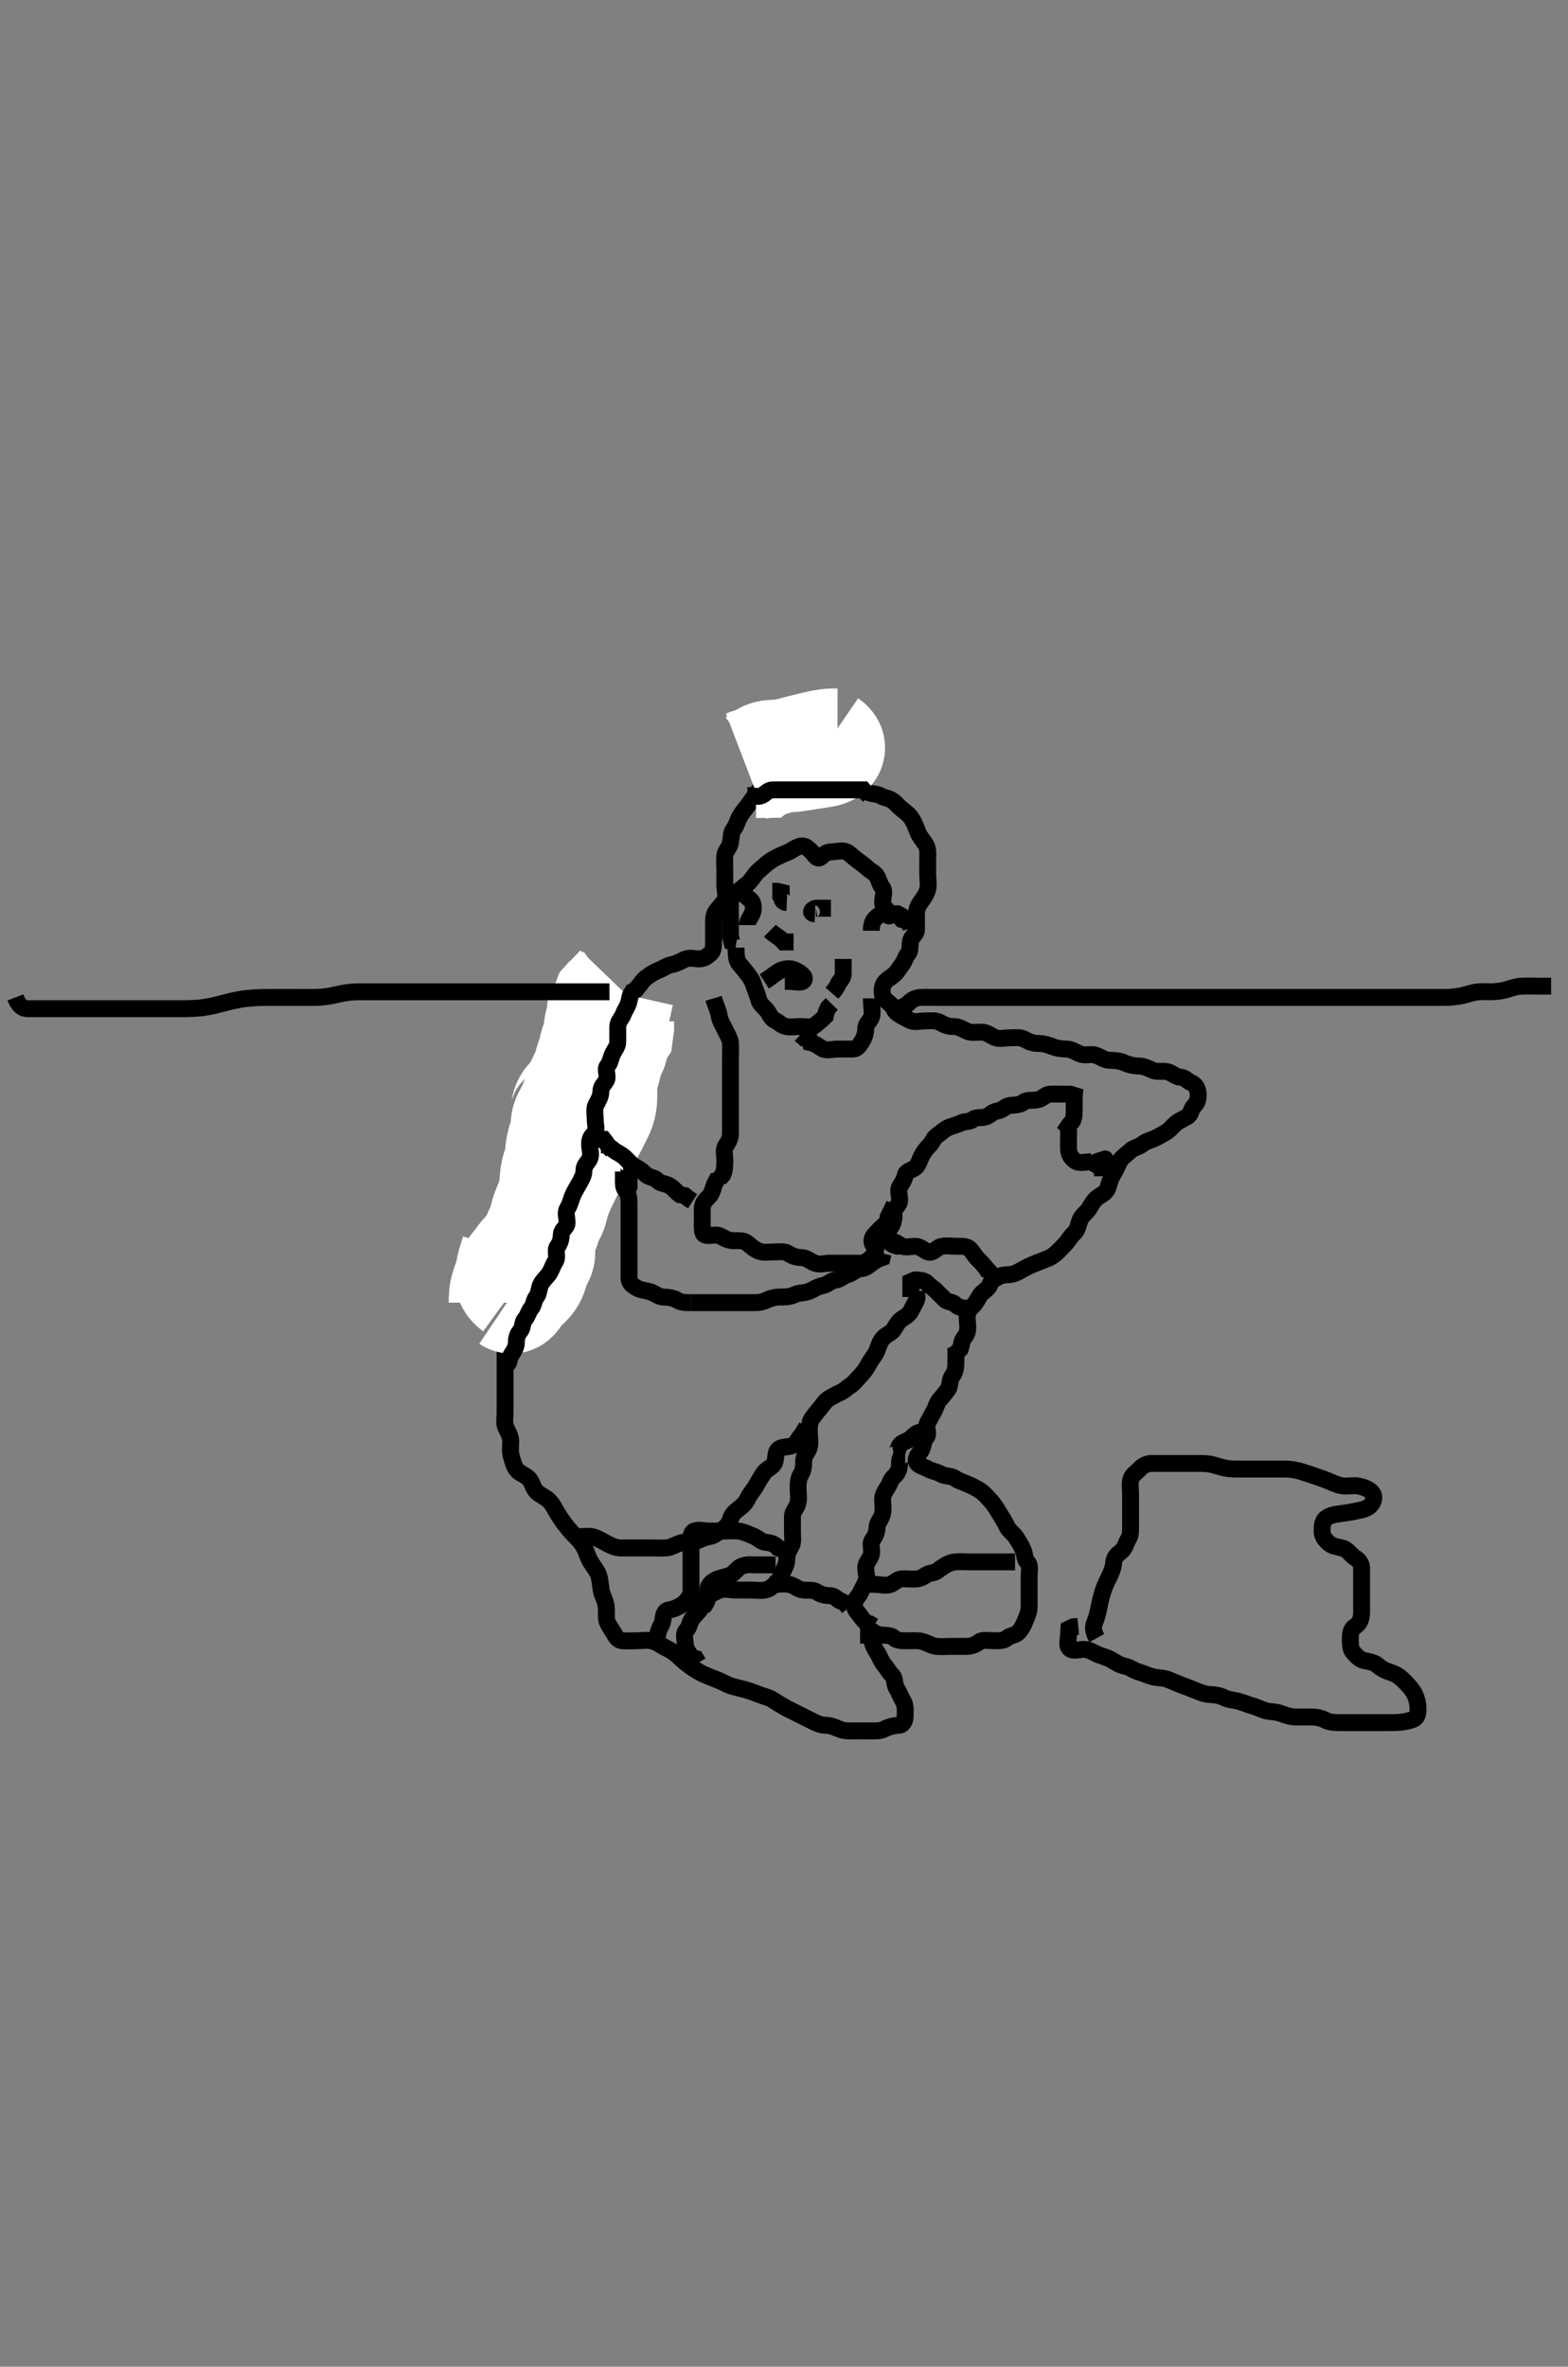 <svg width="278.25" height="420" xmlns="http://www.w3.org/2000/svg" xmlns:svg="http://www.w3.org/2000/svg" xmlns:xlink="http://www.w3.org/1999/xlink">
 <rect width="100%" height="100%" fill="#808080" stroke="none"/>
 <!-- Created with SVG-edit - http://svg-edit.googlecode.com/ -->
 <g display="inline" class="layer">
  <title>Layer 1</title>
  <path t="0,194,256,298,354,372,408,455,506,539,557,588,618,624,682,713,734,805,842,866,922,964,1025,1075,1190,1219,1235,1352,1352,1386,1422,1441,1505,1535,1577,1625,1671,1705,1769,1804,1872,1898,1979,2005,2072,2122,2178,2250,2353,2394,2457,2489,2538,2622,2666,2689,2722,2806,2823,2899,2973,3051,3123,3178,3243,3411,3491,3606,3683,3773,3823,3939,3939,4002,4056,4073,4106,4123,4139,4170,4206,4223,4239,4256,4279,4307,4339,4356,4373,4406,4439,4456,4475,4489,4515,4535,4550,4574,4606,4623,4640,4657,4676,4706,4724,4724,4740,4741,4757,4773,4798,4856,4874,4906,4906,4924,4941,4958,4981,5006,5032,5033,5052,5083,5173,5190,5191,5207,5346,5372,5390,5409,5506,5556,5602,5642,5666,5806,5875,5939,6018,6090,6122,6206,6239,6306,6389,6422,6448,6523,6562,6598,6658,6674,6839,6862,6906,7027,7123,7156,7156,7247,7359,7415,7448,7551,7552,7585,7617,7642,7810,7872,7894,7969,8000,8056,8090,8152,8209,8209,8247,8295,8351,8385,8446,8447,8519,8622,8622,8623,8725,8726,8727,8767,8768,8792,8881,8932,8964,8994,9008,9406,9439,9475,9475,9522,9606,9625,9770,9806,9942,10026,10072,10139,10172,10193,10250,10339,10359,10602" d="M144.625,139.167C145.272,138.167 146.207,138.052 147.05,138.167C147.869,138.278 148.496,139.106 149.272,139.167C150.197,139.239 151.159,139.129 151.636,139.592C152.166,140.107 153.135,140.03 153.921,140.519C154.667,140.984 155.567,140.813 156.272,141.224C156.955,141.622 157.781,141.624 158.503,142.167C159.099,142.615 159.529,143.214 160.125,143.667C160.866,144.23 161.41,144.674 161.846,145.388C162.331,146.181 162.55,146.84 162.909,147.735C163.211,148.489 163.828,149.159 164.272,149.871C164.762,150.656 164.625,151.603 164.625,152.462C164.625,153.388 164.625,154.333 164.625,155.192C164.625,156.081 164.827,157.025 164.625,157.814C164.405,158.673 163.891,159.379 163.404,160.045C162.894,160.742 162.625,161.388 162.625,162.333C162.625,163.192 162.625,164.081 162.625,165C162.625,165.814 161.852,166.106 161.63,166.814C161.352,167.699 161.648,168.687 161.2,169.177C160.662,169.766 160.55,170.538 160.05,171.192C159.558,171.836 159.278,172.452 158.625,173C158.113,173.43 157.585,173.7 157.125,174.188C156.577,174.769 156.415,175.691 156.625,176.592C156.771,177.217 157.445,177.722 157.978,178.167C158.521,178.619 158.685,179.466 159.341,179.883C160.045,180.33 160.72,180.726 161.572,181.109C162.382,181.474 163.236,181.167 164.125,181.167C165.104,181.167 166.054,181.01 166.824,181.451C167.608,181.899 168.236,182.167 169.189,182.167C170.125,182.167 170.804,182.627 171.625,183C172.399,183.351 173.272,183.155 174.236,183.167C175.125,183.177 175.754,183.785 176.6,184.131C177.366,184.444 178.325,184.167 179.189,184.167C180.125,184.167 181.054,184.01 181.824,184.451C182.608,184.899 183.33,185.161 184.189,185.167C185.072,185.172 185.941,185.401 186.8,185.741C187.599,186.058 188.424,186.148 189.325,186.167C190.226,186.185 190.935,186.784 191.824,187.081C192.667,187.364 193.663,186.993 194.425,187.252C195.313,187.554 196.024,188.149 196.925,188.167C197.823,188.185 198.679,188.217 199.486,188.592C200.137,188.894 201.104,189.156 202.014,189.167C202.91,189.178 203.763,189.553 204.425,189.883C205.282,190.309 206.221,189.987 207.146,190.188C207.969,190.366 208.601,191.103 209.504,191.167C210.343,191.226 210.679,191.862 211.458,192.167C212.234,192.47 212.625,193.388 212.625,194.252C212.625,195.156 212.449,195.738 211.909,196.252C211.274,196.857 211.462,197.711 210.682,198.167C209.945,198.598 209.194,198.901 208.625,199.388C208.015,199.91 207.55,200.583 206.792,201C206.126,201.366 205.458,201.808 204.6,202.156C203.774,202.49 203.339,202.556 202.625,203.109C201.965,203.621 201.125,203.667 200.458,204.333C199.909,204.883 199.031,205.354 198.636,206.192C198.302,206.899 197.974,207.677 197.458,208.5C197.063,209.132 196.811,210.139 196.568,210.871C196.287,211.718 195.28,212.082 194.65,212.592C194.057,213.073 193.763,213.678 193.272,214.462C192.804,215.21 192.016,215.635 191.678,216.471C191.344,217.296 191.254,218.284 190.525,218.924C189.894,219.478 189.592,220.195 189.014,220.777C188.328,221.47 187.889,222.041 187.083,222.667C186.344,223.241 185.616,223.468 184.84,223.767C183.793,224.169 183.078,224.459 182.436,224.767C181.419,225.254 180.73,225.806 179.794,226.081C179.042,226.303 178.09,226.114 177.325,226.519C176.479,226.968 175.922,227.218 175.625,228.045C175.355,228.796 174.317,229.221 173.909,229.883C173.434,230.653 173.16,231.22 172.636,231.741C172.155,232.22 171.627,232.814 171.625,233.741C171.623,234.667 171.877,235.555 171.624,236.451C171.403,237.23 170.646,237.667 170.625,238.592L170.404,239.388L169.747,240.045L169.625,240.814" id="svg_1" stroke-width="3" stroke="#000" fill="none"/>
  <path t="12765,12906,12948,12973,12996,13028,13052,13114,13154,13189,13222,13256,13289,13309,13339,13370,13406,13426,13466,13491,13512,13562,13690,13722,13755,13874,13908,14177,14199,14199,14224,14252,14252,14292,14315,14389,14422,14446,14479,14514,14514,14548,14589,14613,14672,14836,14836,14869,14869,14896,14896,14967,15044,15074,15075,15126,15155,15186,15216,15272,15307,15331,15375,15419,15511,15611,15674,15674,15725,15753,15803,15841,15841,15860,15888,15905,15945,15972,15989,16025,16042,16089,16138,16161,16171,16190,16250,16314,16340,16372,16405,16455,16472,16505,16539,16539,16555,16555,16575,16612,16626,16643,16662,16711,16739,16755,16805,16822,16922,17314" d="M169.625,239.167C169.625,240.188 169.625,240.968 169.625,241.867C169.625,242.767 169.458,243.601 168.978,244.219C168.452,244.896 168.686,245.923 168.2,246.592C167.686,247.299 167.325,247.733 166.747,248.388C166.19,249.018 166.117,249.774 165.682,250.519C165.244,251.271 165.003,251.825 164.625,252.452C164.154,253.234 164.962,254.438 164.404,255.045C163.841,255.656 163.933,256.247 163.624,257.083C163.357,257.803 162.383,258.485 162.625,259.333C162.855,260.139 163.787,260.169 164.625,260.667C165.347,261.095 166.198,261.138 166.978,261.592C167.781,262.059 168.763,261.845 169.458,262.333C170.174,262.836 170.873,263.013 171.625,263.333C172.406,263.666 173.193,264.042 173.921,264.519C174.721,265.044 175.255,265.759 175.825,266.368C176.447,267.032 176.906,267.83 177.325,268.514C177.803,269.294 178.264,269.997 178.678,270.867C179.076,271.704 179.867,272.151 180.34,272.881C180.808,273.605 181.307,274.399 181.614,275.192C181.895,275.916 181.794,276.725 182.341,277.252C182.895,277.786 182.625,278.881 182.625,279.814C182.625,280.688 182.625,281.577 182.625,282.488C182.625,283.341 182.625,284.281 182.625,285.167C182.625,286.046 182.235,286.861 181.978,287.518C181.594,288.5 181.177,289.216 180.636,289.741C180.147,290.215 179.258,290.202 178.636,290.741C178.122,291.187 177.236,291.167 176.341,291.167C175.404,291.167 174.399,290.909 173.746,291.388C173.05,291.899 172.404,292.167 171.458,292.167C170.6,292.167 169.71,292.167 168.909,292.167C168.014,292.167 167.057,292.245 166.2,292.167C165.28,292.083 164.641,291.554 163.647,291.288C162.846,291.074 161.982,291.167 161.104,291.167C160.125,291.167 159.197,291.199 158.646,290.667C158.164,290.201 157.267,290.195 156.426,290.167C155.566,290.138 154.978,289.519 154.2,289.167L153.625,288.814" id="svg_2" stroke-width="3" stroke="#000" fill="none"/>
  <path t="19178,19346,19394,19421,19454,19471,19512,19540,19540,19609,19634,19721,19754,19779,19808,19906,19954,19982,20012,20054,20138,20193,20275,20300,20338,20368,20404,20404,20458,20492,20518,20562,20578,20616,20634,20645,20683,20684,20717,20762,20790,20807,20807,20887,20887,20887,20922,20922,20922,20922,20955,20955,21008,21066,21066,21066,21109,21110,21110,21144,21144,21239,21239,21334,21334,21334,21497,21497,21497,21497,21549,21549,21549,21590,21633,21634,21762,21763,21791,21848,21886,21972,22024,22066,22179,22216,22272,22272,22333,22419,22419,22461,22462,22541,22542,22590,22590,22590,22650,22650,22650,22769,22770,22815,22815,22815,22943,22943,23008,23008,23009,23075,23075,23075,23127,23127,23127,23158,23159,23193,23193,23218,23252,23252,23283,23311,23341,23372,23372,23396,23454,23490,23538,23554,23577,23608,23640,23668,23696,23738,23754,23772,23788,23804,23837,23854,23879,23899,23922,23938,23954,23988,24004,24038,24071,24105,24122,24138,24138,24171,24204,24221,24238,24272,24288,24322,24338,24338,24371,24388,24422,24438,24455,24472,24488,24522,24538,24538,24555,24555,24572,24604,24621,24638,24656,24687,24704,24738,24755,24788,24811,24855,24905,24922,24939,24955,25004,25022,25038,25056,25087,25105,25138,25155,25173,25204,25238,25266,25287,25338,25338,25355,25387,25405,25450,25471,25488,25522,25539,25557,25587,25642,25659,25690,25714,25754,25772,25821,25855,25874,25905,25925,25946,25994,26021,26055,26087,26105,26138,26162,26258,26291,26291,26319,26410,26443,26470,26594,26634,26634,26722,26747,26794,27011,27105,27172,27210,27250,27322,27388,27434,27475,27507,27674,27701,27788,27826,27863,27917,27967,28002,28037,28065,28122,28194,28194,28218,28254,28298,28357,28388,28528,28528,28637,28638,28701,28702,28702,28702,28730,28731,28731,28759,28795,28829,28869,28918,28949,29041,29081,29121,29221,29339,29426,29541" d="M152.625,290.167C153.503,290.167 154.472,290.124 154.625,290.814C154.815,291.667 155.074,292.386 155.625,293.188C156.061,293.822 156.26,294.659 156.909,295.451C157.519,296.194 157.763,296.766 158.272,297.224C158.885,297.773 158.653,298.884 159.125,299.646C159.596,300.406 159.798,301.131 160.272,301.871C160.727,302.581 160.625,303.592 160.625,304.451C160.625,305.388 160.273,306.128 159.456,306.167C158.605,306.207 157.683,306.451 156.987,306.814C156.161,307.245 155.268,307.167 154.329,307.167C153.458,307.167 152.572,307.167 151.678,307.167C150.824,307.167 149.955,307.242 149.057,306.883C148.303,306.581 147.458,306.169 146.568,306.167C145.673,306.164 144.911,305.81 144.216,305.462C143.222,304.965 142.583,304.646 141.854,304.281C140.982,303.845 140.321,303.52 139.646,303.167C138.674,302.659 137.921,302.14 137.057,301.613C136.344,301.178 135.457,301.003 134.768,300.731C133.852,300.369 132.985,300.059 132.329,299.871C131.351,299.591 130.27,299.399 129.529,299.114C128.712,298.8 128.164,298.449 127.204,298.067C126.394,297.744 125.508,297.436 124.625,297C124.017,296.7 123.135,296.162 122.582,295.762C121.524,294.997 121.082,294.585 120.344,293.881C119.668,293.236 118.911,292.81 118.216,292.462C117.228,291.968 116.746,291.473 115.686,291.203C114.819,290.981 114.014,291.167 113.061,291.167C112.189,291.167 111.323,291.226 110.426,291.167C109.567,291.109 109.221,290.286 108.824,289.649C108.278,288.775 107.67,287.967 107.626,287.196C107.582,286.4 107.697,285.395 107.458,284.5C107.227,283.633 106.769,282.837 106.678,282.157C106.538,281.119 106.45,280.072 106.189,279.413C105.878,278.63 105.272,277.949 104.825,277.197C104.368,276.43 104.16,275.651 103.825,274.935C103.367,273.953 102.735,273.288 102.14,272.68C101.6,272.129 100.999,271.499 100.226,270.483C99.822,269.951 99.444,269.403 98.792,268.333C98.366,267.635 98.091,266.926 97.304,266.188C96.688,265.612 95.696,265.267 95.167,264.667C94.547,263.963 94.436,263.039 93.921,262.467C93.265,261.739 92.205,261.499 91.678,260.805C91.173,260.141 90.971,259.247 90.71,258.337C90.484,257.547 90.627,256.667 90.625,255.731C90.623,254.867 90.132,254.105 89.746,253.288C89.429,252.617 89.625,251.667 89.625,250.688C89.625,249.809 89.625,248.967 89.625,248.067C89.625,247.141 89.625,246.365 89.625,245.333C89.625,244.556 89.625,243.667 89.625,242.688C89.625,241.809 89.615,240.967 89.625,240.067C89.635,239.146 90.406,238.673 90.625,237.814C90.856,236.912 90.545,235.941 90.625,235.067C90.709,234.155 91.445,233.58 91.625,232.741C91.806,231.901 91.505,230.96 91.625,230.083C91.737,229.265 92.49,228.805 92.625,227.945C92.766,227.05 93.481,226.488 93.625,225.646C93.787,224.701 93.585,223.809 93.625,222.968C93.668,222.08 94.429,221.509 94.614,220.603C94.791,219.738 94.853,218.848 95.125,218.167C95.514,217.192 95.383,216.336 95.625,215.452C95.846,214.644 96.582,213.97 96.625,213.067C96.668,212.168 96.668,211.284 97.125,210.667C97.679,209.918 97.324,208.898 97.661,208.131C98.009,207.339 98.624,206.741 98.625,205.881C98.626,204.968 99.249,204.423 99.604,203.667C99.968,202.89 100.126,202.109 100.504,201.288C100.857,200.519 101.317,199.9 101.624,199.083C101.945,198.225 101.668,197.284 102.125,196.667C102.678,195.919 102.427,194.891 102.909,194.251C103.42,193.572 103.973,193.033 104.341,192.365C104.802,191.528 105.247,190.826 105.54,189.968C105.854,189.048 105.726,188.234 106.2,187.592C106.728,186.877 107.357,186.291 107.621,185.519C107.896,184.712 108.184,184.072 108.568,183.219C108.932,182.41 108.195,181.395 108.661,180.592C109.063,179.899 109.482,179.51 109.978,178.814C110.515,178.06 111.277,177.862 111.682,177.114C112.081,176.377 112.655,175.76 113.2,175.177C113.663,174.682 114.017,173.958 114.709,173.451C115.418,172.93 116.136,172.461 116.909,172.167C117.749,171.847 118.283,171.357 119.225,171.177C120.089,171.013 120.72,170.608 121.572,170.224C122.382,169.859 123.33,170.171 124.057,170.167C125.05,170.161 125.617,169.595 126.125,169.167C126.627,168.744 126.625,167.814 126.625,166.945C126.625,166 126.625,165.131 126.625,164.252C126.625,163.462 126.534,162.467 127.05,161.741C127.545,161.045 128.133,160.56 128.568,159.814C129.006,159.062 128.625,158 128.625,157.167C128.625,156.365 128.625,155.467 128.625,154.567C128.625,153.667 128.528,152.772 128.625,151.814C128.709,150.987 129.471,150.399 129.614,149.567C129.778,148.617 129.7,147.796 130.2,147.141C130.692,146.497 130.886,145.584 131.236,144.981C131.789,144.027 132.278,143.518 132.946,142.624C133.291,142.163 133.825,141.373 134.226,140.849C135.003,139.837 135.599,139.204 136.14,138.653C136.857,137.922 137.143,137.1 137.71,136.451C138.217,135.871 139.325,136.167 140.268,136.167C141.125,136.167 142.05,136.167 142.978,136.167C143.846,136.167 144.792,136.167 145.646,136.167L146.54,136.167" id="svg_3" stroke-width="3" stroke="#000" fill="none"/>
  <path t="40859,40988,41071,41105,41105,41105,41105,41105,41128,41128,41128,41143,41166,41188,41238,41255,41276,41747" d="M146.625,132.167C147.568,132.814 146.833,133.185 145.792,133.333C145.004,133.445 144.562,133.519 143.625,133.667C142.688,133.814 141.461,134.024 140.611,134.109C139.834,134.188 138.925,134.167 137.982,134.167C137.125,134.167 136.2,134.177 135.625,134.667L135.014,135.156L134.061,135.167" id="svg_4" stroke-width="20" stroke="#fff" fill="none"/>
  <path t="42330,42387,42481,42482,42503,42503,42503,42504,42504,42504,42504,42538,42538,42538,42538,42571,42605,42640,42640,42641" d="M148.625,132.167C147.625,132.167 146.956,132.194 146.226,132.337C144.97,132.585 144.433,132.732 143.226,133.028C142.583,133.186 141.93,133.351 141.279,133.518C140.642,133.683 138.931,134.139 138.024,134.405C137.29,134.62 136.513,134.982 135.581,135.162C134.818,135.309 133.857,135.452 133.125,135.688L132.393,135.968" id="svg_5" stroke-width="20" stroke="#fff" fill="none"/>
  <path t="51858,52070,52153,52337,52377,52386,52469,52545,52625,52685,52737,52769,52809,52885,52905,52985,53002,53085,53121,53217,53241,53285,53385,53419,53714,53821,53874" d="M132.625,141.167C133.503,141.167 134.425,141.538 135.2,141.167C135.864,140.848 136.272,140.169 137.146,140.167C138.104,140.164 138.978,140.167 139.909,140.167C140.792,140.167 141.682,140.167 142.568,140.167C143.458,140.167 144.272,140.167 145.146,140.167C146.104,140.167 146.978,140.167 147.909,140.167C148.792,140.167 149.682,140.167 150.572,140.167C151.458,140.167 152.272,140.167 153.2,140.167L153.646,140.667L154.2,141.156" id="svg_6" stroke-width="3" stroke="#000" fill="none"/>
  <path t="56315,56520,56595,56686,56706,56770,56803,56812,56931,56954,57050,57122,57138,57222,57306,57396,57506,57578,57778,57882,57938,58099,58306,58546,58602,58669,58706,58737,58907,58987,59054,59120,59162,59237,59287,59339,59378,59466,59523,59587,59654,59731,59745,59850,59931,59979,60004,60070,60122,60245,60707,60835,60937,61058,61155" d="M130.625,158.167C131.458,158 131.797,157.479 132.504,156.945C133.144,156.461 133.489,155.862 133.978,155.219C134.483,154.554 135.023,154.214 135.604,153.667C136.092,153.207 136.696,152.743 137.458,152.333C138.19,151.94 138.882,151.631 139.725,151.288C140.569,150.945 141.119,150.386 141.978,150.167C142.88,149.936 143.396,150.556 143.978,151.109C144.488,151.596 144.976,152.654 145.625,152.131C146.303,151.584 146.682,151.167 147.589,151.167C148.458,151.167 149.416,150.816 150.2,151.167C150.811,151.441 151.328,152.075 152.05,152.592C152.74,153.085 153.338,153.529 153.978,154.109C154.52,154.602 155.3,154.907 155.625,155.519C156.032,156.287 156.056,156.813 156.54,157.451C157.109,158.2 156.625,159.252 156.625,160.141C156.625,161.045 157.481,161.217 157.625,162.081C157.757,162.872 157.682,162.519 158.458,162.167L159.272,162.167L160.05,162.592L160.625,163.224" id="svg_7" stroke-width="3" stroke="#000" fill="none"/>
  <path t="62284,62470,62555,62586,62603,62719,62803,62889,62905,62987,63050,63187,63299" d="M154.625,165.167C154.625,163.519 155.158,163.126 155.646,162.667C156.227,162.119 157.2,162.165 158.05,162.167C158.978,162.169 159.604,162.667 160.05,163.167L160.846,163.388L161.458,164L161.625,164.814" id="svg_8" stroke-width="3" stroke="#000" fill="none"/>
  <path t="64670,64788,64837,64856,65037,65197,65219,65286,65457,65470,65503,65577,65637,65706,65761,65825,65922,66074,66219,66274,66554,66978" d="M132.625,164.167C132.625,163.288 133.312,162.726 133.568,161.871C133.834,160.982 133.666,159.998 132.978,159.519C132.276,159.032 131.565,158.097 130.747,158.288C130.206,158.414 129.686,159.16 129.625,160C129.566,160.812 129.625,161.741 129.625,162.592C129.625,163.519 129.625,164.451 129.625,165.333L129.625,166.203L129.846,167.045L130.682,167.167" id="svg_9" stroke-width="3" stroke="#000" fill="none"/>
  <path t="68179,68370,68452,68569,68777,68819" d="M139.625,160.167C138.636,160.131 138.625,159.224 138.625,158.333L137.909,158.167L137.05,158.167" id="svg_10" stroke-width="3" stroke="#000" fill="none"/>
  <path t="71410,71519,71586,71586,71642,71746,71852" d="M144.625,162.167C143.636,162.131 143.958,161.333 144.774,161.177L145.673,161.167L146.589,161.167L147.458,161.167" id="svg_12" stroke-width="3" stroke="#000" fill="none"/>
  <path t="73453,73626,73720,73740,73778,74052,74074" d="M136.625,165.167C137.2,165.741 137.978,166.171 138.604,166.667L139.05,167.167L139.91,167.167L140.824,167.167" id="svg_13" stroke-width="3" stroke="#000" fill="none"/>
  <path t="75523,75594,75652,75686,75738,75786,75835,75866,75906,76130,76266,76319,76386,76586" d="M135.625,174.167C137.2,173.167 137.78,172.517 138.626,172.167C139.437,171.831 140.439,171.802 141.2,172.203C141.951,172.599 143.114,173.323 142.625,174C142.234,174.542 141.05,174.167 140.2,174.167L139.272,174.167" id="svg_14" stroke-width="3" stroke="#000" fill="none"/>
  <path t="77483,77803,77850,77875,77930,77953,77986,78151,78213,78213,78229,78286,78323,78354,78374,78403,78420,78467,78489,78536,78585,78620,78658,78672,78738,78821,78874,78954,78971,79098,79153,79523,79620,79962" d="M130.625,168.167C130.625,169.814 130.751,170.634 131.272,171.162C131.763,171.658 132.183,172.261 132.625,172.814C133.071,173.373 133.521,174.046 133.709,174.684C134.005,175.689 134.43,176.487 134.626,177.365C134.795,178.118 135.504,178.659 135.978,179.171C136.52,179.758 136.721,180.721 137.568,181.109C138.273,181.432 138.628,181.987 139.504,182.167C140.313,182.333 141.189,182.167 142.125,182.167C143.05,182.167 144.056,182.433 144.625,181.945C145.235,181.423 145.792,181 146.458,180.333L146.625,179.592L146.978,178.814L147.604,178.167" id="svg_15" stroke-width="3" stroke="#000" fill="none"/>
  <path t="83492,83603,83658,83793,83814,83890,83986,84042,84169,84169,84220,84402,84453,84503,84570,84658,84746,84792,84858,84994,85068,85104,85145,85220,85530" d="M154.625,177.167C154.625,178.814 154.945,179.808 154.614,180.592C154.304,181.327 153.625,181.667 153.625,182.592C153.625,183.451 153.326,184.227 152.909,184.883C152.462,185.586 152.125,186.167 151.272,186.167C150.341,186.167 149.458,186.167 148.589,186.167C147.682,186.167 146.684,186.519 145.978,186.109C145.17,185.641 144.62,185.167 143.792,185L143.568,184.171L142.678,184.162L142.05,183.592" id="svg_16" stroke-width="3" stroke="#000" fill="none"/>
  <path t="87506,87618,87639,87652,87718,87752,87770,87835,87979" d="M149.625,170.167C149.625,171.188 149.653,171.968 149.625,172.881C149.596,173.815 148.792,174.167 148.625,174.883L148.2,175.592L147.625,176.252" id="svg_17" stroke-width="3" stroke="#000" fill="none"/>
  <path t="90215,90269,90289,90302,90328,90328,90352,90372,90397,90407,90407,90419,90440,90474,90502,90536,90569,90586,90619,90635,90651,90686,90719,90752,90786,90802,90818,90852,90868,90885,90919,90936,90970,90986,91019,91052,91068,91085" d="M126.625,177.167C127.05,178.603 127.5,179.371 127.625,180.267C127.752,181.173 128.272,181.867 128.625,182.667C128.978,183.467 129.564,184.261 129.625,185.167C129.679,185.965 129.625,186.867 129.625,187.731C129.625,188.667 129.625,189.519 129.625,190.451C129.625,191.333 129.625,192.219 129.625,193.114C129.625,193.968 129.625,194.881 129.625,195.741C129.625,196.667 129.625,197.519 129.625,198.452C129.625,199.365 129.625,200.219 129.625,201.167C129.625,202 129.311,202.557 128.792,203.333C128.319,204.04 128.625,205.083 128.625,205.883C128.625,206.814 128.604,207.688 128.272,208.462L127.636,209.192" id="svg_18" stroke-width="3" stroke="#000" fill="none"/>
  <path t="345820,346009,346048,346066,346146,346208,346226,346291,346466,346529,346591,346801,346897,347042,347586,347777,347825,347825,347930,347930,347959,347992,348025,348154,348175,348192,348209,348226,348354,348375,348392,348409,348425,348546,348572,348585,348609,348636,348692,348793,348825,348842,348992,349026,349042,349101,349260,349284,349595,349616,349771,349991,350162,350475,350541,350586,350709,350725,350762,350826,350842,350879,351125,351508,351548,351581,351595" d="M127.625,208.167C127.625,209.045 126.938,209.607 126.682,210.462C126.416,211.351 126.269,211.878 125.71,212.451C125.18,212.994 124.654,213.518 124.625,214.388C124.597,215.252 124.625,216.171 124.625,217.045C124.625,217.883 124.542,218.982 125.125,219.167C126.024,219.452 127.007,218.918 127.792,219.333C128.478,219.697 129.2,220.167 130.125,220.167C130.978,220.167 131.97,220.082 132.6,220.592C133.216,221.091 133.828,221.71 134.725,222.045C135.576,222.363 136.458,222.167 137.329,222.167C138.225,222.167 139.187,221.996 139.909,222.451C140.665,222.926 141.33,223.156 142.225,223.167C143.125,223.177 143.736,223.82 144.636,224.167C145.48,224.492 146.341,224.167 147.272,224.167C148.146,224.167 149.025,224.167 149.921,224.167C150.846,224.167 151.709,224.167 152.625,224.167C153.541,224.166 154.125,223.667 154.846,222.945C155.458,222.333 155.607,221.612 155.125,221.167C154.605,220.687 154.577,219.769 155.125,219.188C155.585,218.7 156.023,218.214 156.604,217.667C157.092,217.207 157.625,216.883 157.625,215.945L157.978,215.228L158.589,215.603L158.625,216.567" id="svg_19" stroke-width="3" stroke="#000" fill="none"/>
  <path t="352218,352427,352507,352525,352619,352692,352724,352858,352958,353026,353060,353075,353155,353235,353291,353359,353375,353409,353523,353592,353609,353666,353690,353808,353858,353874,353947,353962,354010,354058,354090,354114,354170,354202,354258,354291,354308,354358,354409,354442,354474,354506,354562,354588,354610,354682,354709,354810,354842,354874,354938,354991,355010,355042,355122,355234,355245,355346,355442,355541,355642,355922,355958,356242" d="M159.625,221.167C158.625,221.146 158.153,220.79 157.63,220.109C157.067,219.379 157.647,218.306 158.125,217.667C158.65,216.964 158.625,216.081 158.625,215.167C158.625,214.288 159.481,214.114 159.625,213.192C159.757,212.344 159.228,211.335 159.661,210.592C160.064,209.9 160.429,209.498 160.625,208.592C160.805,207.757 161.788,207.722 162.458,207.167C163.024,206.698 163.166,205.818 163.625,205C164.016,204.302 164.396,203.778 164.978,203.224C165.488,202.738 165.611,201.962 166.272,201.519C167.039,201.006 167.41,200.544 168.125,200.188C168.954,199.775 169.675,199.71 170.504,199.288C171.197,198.935 172.158,199.126 172.646,198.667C173.227,198.119 174.197,198.515 175.05,198.156C175.785,197.847 176.132,197.273 176.978,197.167C177.867,197.055 178.446,196.25 179.272,196.167C180.121,196.081 181.007,196.106 181.65,195.592C182.237,195.123 183.214,195.327 184.125,195.167C184.946,195.022 185.536,194.209 186.341,194.167C187.198,194.121 188.125,194.167 189.05,194.167L189.909,194.167L190.625,194.388L190.54,195.167" id="svg_20" stroke-width="3" stroke="#000" fill="none"/>
  <path t="357078,357157,357292,357314,357434,357505,357679,357778,357809,357938,358201" d="M188.625,201.167C189.2,200.592 189.552,199.744 190.125,199.188C190.572,198.752 190.625,197.883 190.625,197C190.625,196.114 190.625,195.224 190.625,194.333L190.625,193.519" id="svg_21" stroke-width="3" stroke="#000" fill="none"/>
  <polyline timestamps="359602,360107" startTime="1502537657483" id="svg_22" points="194.625,206.167 196.125,205.667 " stroke-linecap="round" stroke-width="3" stroke="#000" fill="none"/>
  <path t="361227,361554,361610,361641,361724,361747,361986,362057,362162,362305,362385" d="M193.625,206.167C192.604,206.167 191.594,206.506 190.909,206.081C190.11,205.586 189.668,204.886 189.625,203.945C189.586,203.082 189.625,202.177 189.625,201.288L189.625,200.451" id="svg_23" stroke-width="3" stroke="#000" fill="none"/>
  <path t="363138,363307,363346,363474,363725" d="M193.625,206.167C194.682,206.814 195.458,207.167 195.625,207.814L195.625,208.741" id="svg_24" stroke-width="3" stroke="#000" fill="none"/>
  <path t="377947,378112,378113,378209,378221,378222,378222,378257,378257,378292,378330,378354,378366,378390,378425,378445,378445,378471,378496,378556,378571,378702,378805,378805,378805,378809,378809,378826,378827,378827,378827,378827,378827,378827,378827,378827,378860,378860,378860,378860,378860,378860,378888,378890,378891,378904,378904,378916,378942,378976,378990,379015,379015,379037,379063,379081,379081,379114,379154,379190,379281,379313,379346" d="M90.625,230.167C90.978,230.404 91.261,229.675 91.88,228.913C92.413,228.256 93.141,227.66 93.567,227.167C94.288,226.333 94.436,225.455 94.625,224.603C94.812,223.759 95.615,223.167 95.625,222.365C95.637,221.467 95.596,220.53 95.626,219.684C95.655,218.875 96.425,218.171 96.625,217.333C96.806,216.576 97.22,215.887 97.65,215.033C98.001,214.338 98.107,213.346 98.25,212.938C98.598,211.942 98.834,211.356 99.458,210C99.821,209.213 100.242,208.38 100.688,207.507C101.148,206.609 101.623,205.708 102.098,204.816C102.56,203.949 103.006,203.126 103.792,201.667C104.118,201.06 104.399,200.535 104.639,200.081C104.846,199.691 105.179,199.066 105.625,198.167C106.021,197.37 106.353,196.786 106.54,195.768C106.678,195.012 106.625,193.928 106.625,193C106.625,192.141 106.646,191.392 106.978,190.514C107.244,189.808 107.486,188.792 107.629,187.867C107.757,187.048 108.461,186.398 108.614,185.567C108.777,184.681 109.05,183.767 109.504,183.067L109.625,182.167L109.625,181.251" id="svg_25" stroke-width="20" stroke="#fff" fill="none"/>
  <path t="380633,380707,380707,380793,380793,380794,380794,380794" d="M91.625,228.167C90.629,227.443 90.622,226.868 90.792,225.833C90.958,224.823 91.208,224.021 91.344,223.565L91.682,222.537" id="svg_26" stroke-width="20" stroke="#fff" fill="none"/>
  <path t="381276,381323,381343,381356,381391,381406,381407,381424,381511" d="M94.625,221.167C94.625,222.867 94.627,223.786 94.2,224.567C93.748,225.391 93.458,226.333 93.2,226.981L92.746,227.924L92.272,228.524" id="svg_27" stroke-width="20" stroke="#fff" fill="none"/>
  <path t="382163,382257,382338,382353,382353,382353,382353,382353,382385,382407,382424,382424,382440,382457,382473,382490,382506,382506,382523,382523,382540,382540,382556,382556,382556,382557,382573,382573,382590,382606,382606,382606,382623,382640,382641,382658,382658,382674,382674,382691,382691,382723,382742,382760,382774,382810,382827,382827,382853,382853,382869,382885,382886,382903,382903,382920,382920,382937,382993,383040,383057,383091,383109,383190" d="M89.625,231.167C89.625,230.365 89.625,229.571 89.958,228.5C90.169,227.823 90.472,227.07 90.81,226.304C91.129,225.582 91.908,224.752 92.458,224C92.988,223.276 93.418,222.674 94.104,222.167C94.763,221.68 95.142,220.816 95.541,219.967C95.945,219.106 96.355,218.433 96.572,217.51C96.745,216.775 96.9,215.761 97.146,215.146C97.606,213.992 97.844,213.489 98.104,212.667C98.36,211.857 98.571,210.856 98.614,210.013C98.67,208.921 98.784,207.997 99.05,207.341C99.333,206.647 99.592,205.666 99.626,204.681C99.652,203.956 99.839,202.964 100.125,202.188C100.494,201.185 100.623,200.414 100.625,199.518C100.627,198.736 101.201,197.973 101.589,197.192C101.961,196.444 102.232,195.718 102.572,194.862C102.901,194.035 103.18,193.187 103.458,192.333C103.734,191.487 104.237,190.69 104.504,189.845C104.765,189.02 104.918,188.223 105.272,187.414C105.653,186.545 105.511,185.741 106.05,184.813C106.491,184.055 106.625,183.219 106.71,182.451L107.504,181.945L107.625,181.083L107.625,180.165" id="svg_28" stroke-width="20" stroke="#fff" fill="none"/>
  <path t="384661,384705,384724,384724,384740,384740,384763,384763,384779,384791,384816,384816,384837,384837,384850,384850,384864,384889,384889,384909,384933,384955,384967,385001,385065,385089,385225,385297,385348,385364,385373" d="M97.625,200.167C98.646,199.646 99.572,199.279 100.083,198.646C100.652,197.943 100.488,196.931 100.91,196.052C101.22,195.406 102.125,194.832 102.504,194.067C102.923,193.22 103.271,192.554 103.825,191.683C104.253,191.009 104.792,190.234 105.189,189.577C105.697,188.737 105.818,187.845 106.125,187.146C106.539,186.203 106.625,185.288 106.625,184.462C106.625,183.603 106.311,182.608 106.636,181.741C106.9,181.035 107.621,180.519 107.625,179.646L107.636,178.767L107.978,177.871L108.568,177.224" id="svg_29" stroke-width="20" stroke="#fff" fill="none"/>
  <path t="386213,386273,386405,386417,386417,386547,386548,386589,386589,386617,386649,386673,386723" d="M104.625,184.167C106.272,184.109 106.644,183.393 106.978,182.514C107.246,181.809 107.547,180.91 107.709,180.197C107.946,179.157 108.236,178.453 108.725,177.531L109.458,177L109.646,176.167L110.2,175.592" id="svg_30" stroke-width="20" stroke="#fff" fill="none"/>
  <path t="394980,395190,395211,395233,395257,395323,395473,395506,395589,395658,395689,395756,395793,395817,395873,395889,395956,396023,396039,396061,396106,396129,396223,396239,396259,396289,396337,396356,396406,396439,396456,396478,396521,396539,396556,396589,396606,396627,396656,396673,396706,396757,396823,396857,396897,396939,396956,397006,397041,397122,397156,397172,397239,397289,397306,397339,397372,397406,397422,397456,397492,397539,397593,397649,397649,397706,397741,397777,397806,397822,397856,397939,397978,398006,398041,398089,398106,398156,398206,398256,398289,398322,398356,398373,398425,398442,398577,398622,398657,398707,398730,398823" d="M89.625,242.167C90.504,242.167 90.214,241.339 90.682,240.524C91.077,239.836 91.625,239.188 91.625,238.288C91.625,237.451 91.817,236.774 92.341,236.168C92.804,235.632 92.665,234.634 93.125,234.146C93.673,233.565 93.743,232.769 94.272,232.171C94.722,231.663 94.719,230.734 95.2,230.141C95.71,229.512 95.595,228.519 96.05,227.777C96.556,226.953 97.173,226.499 97.568,225.814C98.034,225.006 98.12,224.481 98.568,223.814C99.053,223.091 98.427,221.891 98.909,221.251C99.42,220.572 99.576,219.88 99.625,218.968C99.668,218.165 100.582,217.885 100.625,217.067C100.673,216.143 100.233,215.235 100.71,214.452C101.2,213.649 101.276,213.012 101.625,212.168C101.936,211.416 102.398,210.732 102.792,210C103.238,209.17 103.625,208.592 103.625,207.667C103.625,206.814 104.231,206.391 104.589,205.741C105.037,204.928 104.625,203.945 104.625,203.067C104.625,202.141 104.831,201.72 105.458,201.167C106.01,200.681 105.625,199.519 105.625,198.667C105.625,197.741 105.372,196.794 105.792,196C106.155,195.313 106.625,194.592 106.625,193.741C106.625,192.814 107.186,192.434 107.589,191.741C108.022,190.999 107.273,189.771 107.792,189.167C108.313,188.56 108.319,187.93 108.661,187.141C109.008,186.341 109.625,185.741 109.625,184.883C109.625,183.945 109.625,183.081 109.625,182.192C109.625,181.288 110.322,180.769 110.625,179.945C110.924,179.132 111.445,178.572 111.625,177.667C111.805,176.759 111.909,176.165 112.589,175.741L112.625,174.814" id="svg_31" stroke-width="3" stroke="#000" fill="none"/>
  <path t="402778,402946,402975,403018,403066,403114,403218,403256,403273,403379,403427,403507,403557,403590,403640,403667,403757,403774,403811,403869,403899,403957,404073,404090,404123,404123,404189,404207,404240,404273,404290,404427,404523,404540,404578,404602,404623,404794,404818,404850,404901,404974,404995,405108,405125,405158,405191,405243,405274,405307,405325,405357,405395,405424,405476,405524,405543,405562,405590,405607,405651,405675,405695,405711,405745,405746,405763,405809,405841,405907,405926,405957,405996,406043,406146,406173,406223,406243,406291,406373,406391,406441,406524,406557,406607,406707,406742,406760,406779,406779,406840,406879,406915,407043,407062,407157,407197,407260,407307,407368,407387,407422,407467,407507,407624,407667,407708,407728,407773,408045,408069" d="M163.625,228.167C163.625,227.253 163.359,227.575 162.71,228.168C162.093,228.733 163.004,229.895 162.625,230.741C162.351,231.353 162.014,231.916 161.589,232.741C161.234,233.431 160.481,233.72 159.909,234.167C159.352,234.602 159.045,235.199 158.626,235.883C158.194,236.589 157.293,236.793 156.71,237.451C156.168,238.063 155.909,238.883 155.625,239.667C155.341,240.451 154.694,241.072 154.272,241.872C153.894,242.591 153.404,243.388 152.792,244C152.2,244.592 151.662,245.404 150.909,245.883C150.205,246.33 149.783,246.842 149.05,247.156C148.268,247.491 147.701,247.836 147.125,248.167C146.402,248.582 146.055,249.289 145.54,249.883C144.932,250.583 144.59,251.019 144.125,251.667C143.582,252.423 143.625,253.266 143.625,254.203C143.625,255.109 143.827,256.025 143.625,256.814C143.405,257.673 142.626,258.251 142.625,259.162C142.624,259.968 142.597,260.884 142.125,261.646C141.654,262.407 141.625,263.267 141.625,264.141C141.625,264.968 141.813,265.909 141.589,266.777C141.372,267.62 140.627,268.276 140.625,269.028C140.622,270 140.625,270.862 140.625,271.81C140.625,272.667 140.82,273.674 140.404,274.388C139.935,275.191 139.625,275.814 139.625,276.741C139.625,277.592 139.164,278.346 138.792,279.167C138.44,279.94 138.277,280.512 137.625,281.045C136.973,281.578 136.622,281.987 135.747,282.167C134.926,282.335 133.978,282.167 133.125,282.167C132.2,282.167 131.34,282.167 130.424,282.167C129.458,282.167 128.593,281.863 127.739,282.167C126.993,282.432 126.267,282.905 125.54,283.252C124.823,283.595 124.788,284.747 124.341,285.451C123.862,286.203 123.254,286.597 122.746,287.388C122.268,288.134 122.377,288.705 121.792,289.333C121.199,289.97 121.6,291.082 121.625,291.883C121.654,292.815 122.341,293.251 122.636,294.131L123.458,294.333L123.909,295.081" id="svg_32" stroke-width="3" stroke="#000" fill="none"/>
  <path t="411758,411891,411925,411975,412057,412107,412147,412187,412257,412275,412316,412357,412395,412441,412475,412524,412550,412574,412607,412659,412675,412723,412734,412764,412795,412841,412891,412916,412957,413024,413092,413157,413174,413211,413251,413261,413379,413459,413540,413557,413640,413699,413757,413975" d="M160.625,258.167C159.747,258.167 159.643,258.883 159.625,259.814C159.607,260.742 159.298,261.45 158.625,262.045C158.067,262.539 157.981,263.166 157.54,263.883C157.046,264.683 156.625,265.219 156.625,266.11C156.625,267 156.803,267.837 156.604,268.688C156.386,269.62 155.625,270.224 155.625,271.11C155.625,272 155.311,272.557 154.792,273.333C154.319,274.04 154.848,275.076 154.625,275.883C154.404,276.68 153.625,277.333 153.625,278.192C153.625,279.083 154.007,280.095 153.625,280.814C153.3,281.427 152.997,281.967 152.625,282.741C152.306,283.406 151.627,283.814 151.625,284.741C151.623,285.667 152.13,286.024 152.604,286.667C153.104,287.343 153.568,288.11 154.341,288.167L155.05,288.592" id="svg_33" stroke-width="3" stroke="#000" fill="none"/>
  <path t="415260,415482,415513,415659,415709,415730,415790,415961,416178,416205,416239" d="M158.625,258.167C159.458,258 159.185,256.877 159.846,256.288C160.509,255.698 161.144,255.74 161.71,255.167C162.289,254.581 162.792,254.167 163.624,254.081L163.846,253.288" id="svg_34" stroke-width="3" stroke="#000" fill="none"/>
  <path t="419043,419362,419498,419573,419906,420002,420490" d="M161.625,230.167C161.625,229.146 161.625,228.252 161.625,227.451L162.272,227.167L163.125,227.146L163.62,226.519" id="svg_35" stroke-width="3" stroke="#000" fill="none"/>
  <path t="424261,424387,424441,424492,424548,424587,424651,424691,424859,424923,424972,424989,425022,425072,425347,425439,425507,425627,425668,425756,425822,425872,425923,425939,425961,426022,426239,426427" d="M157.625,220.167C158.503,220.167 159.075,220.5 159.792,221C160.518,221.506 161.568,221.167 162.458,221.167C163.272,221.167 163.884,221.863 164.682,222.167C165.54,222.493 166.171,221.42 167.014,221.203C167.881,220.979 168.846,221.167 169.71,221.167C170.604,221.167 171.581,221.083 172.125,221.667C172.723,222.309 172.962,222.897 173.54,223.451C174.102,223.99 174.572,224.519 175.05,225.141L175.614,225.741L175.625,226.592L175.272,227.167" id="svg_36" stroke-width="3" stroke="#000" fill="none"/>
  <path t="427324,427458,427539,427579,427627,427675,427691,427740,427827,427859,427989,428131,428227,428331,428372,428523,428539" d="M162.625,227.167C163.503,227.167 164.161,227.281 164.625,227.814C165.068,228.322 165.703,228.609 166.2,229.156C166.686,229.691 167.198,230.093 167.625,230.592C168.064,231.104 168.991,230.96 169.568,231.519C170.093,232.029 170.792,232.167 171.725,232.167L172.583,232.167" id="svg_37" stroke-width="3" stroke="#000" fill="none"/>
  <path t="431573,431773,431799,431823,431861,431861,431885,431911,431939,431977,432024,432076,432076,432102,432102,432128,432143,432158,432158,432188,432266,432314,432333,432333,432370,432414,432460,432501,432535,432576,432601,432641,432665,432893,432988,433114,433153,433237,433316,433404,433456,433532,433587,433836" d="M122.625,231.167C123.646,231.167 124.426,231.167 125.34,231.167C126.335,231.167 126.977,231.167 127.989,231.167C128.925,231.167 129.824,231.167 130.735,231.167C131.486,231.167 132.458,231.169 133.378,231.167C134.278,231.164 135.015,231.211 135.989,230.741C136.767,230.366 137.625,230.167 138.425,230.167C139.325,230.167 140.234,230.15 141.036,229.741C141.801,229.351 142.682,229.53 143.64,229.131C144.381,228.822 145.038,228.317 145.925,228.162C146.852,228 147.497,227.242 148.236,227.167C149.185,227.07 149.634,226.391 150.503,226.167C151.319,225.956 151.78,225.25 152.661,225.167C153.568,225.08 153.895,224.759 154.636,224.203C155.33,223.681 155.71,223.451 156.54,223.167L156.71,222.451" id="svg_38" stroke-width="3" stroke="#000" fill="none"/>
  <path t="435045,435156,435180,435206,435223,435307,435340,435364,435406,435423,435499,435651,435651,435676,435723,435756,435790,435840,435859,435907,435940,435956,436040,436073,436123,436173,436223,436240,436290,436371,436406,436467,436556,436611,436861,436955,437010,437170" d="M122.625,231.167C121.746,231.167 120.901,231.18 120.189,230.741C119.417,230.266 118.538,230.215 117.625,230.167C116.82,230.124 116.089,229.42 115.236,229.203C114.368,228.982 113.534,228.899 112.921,228.519C112.134,228.033 111.625,227.667 111.625,226.741C111.625,225.814 111.625,224.945 111.625,224.083C111.625,223.156 111.625,222.288 111.625,221.451C111.625,220.519 111.625,219.667 111.625,218.741C111.625,217.814 111.625,216.945 111.625,216.083C111.625,215.156 111.625,214.252 111.625,213.451C111.625,212.519 111.507,211.769 110.978,211.171C110.528,210.663 110.625,209.667 110.625,208.814L110.625,207.883" id="svg_39" stroke-width="3" stroke="#000" fill="none"/>
  <path t="438139,438475,438512,438555,438578,438578,438614,438627,438627,438667,438691,438705,438738,438763,438838,438874,438987,439042,439096,439096,439131,439145,439181,439239,439402" d="M106.625,203.167C107.504,203.167 108.126,203.434 108.792,204C109.476,204.581 110.228,204.775 110.925,205.467C111.628,206.164 112.155,206.792 112.909,207.167C113.6,207.51 114.089,207.952 114.626,208.451C115.213,208.996 116.154,208.923 116.625,209.451C117.124,210.01 117.786,209.966 118.625,210.333C119.36,210.655 119.91,211.451 120.625,212L121.504,212.167L122.125,212.667L122.909,213.167" id="svg_40" stroke-width="3" stroke="#000" fill="none"/>
  <path t="441331,441467,441538,441555,441739,441805,441855" d="M108.625,204.167C108.05,203.592 107.621,202.814 107.125,202.188L106.272,202.167L105.624,201.883L105.2,201.203" id="svg_42" stroke-width="3" stroke="#000" fill="none"/>
  <path t="442675,442747,442773,442805,442822,442875,442995,443072,443088" d="M110.625,206.167C111.614,206.203 111.625,207.114 111.625,208C111.625,208.814 111.625,209.741 111.625,210.592L111.272,211.171L110.646,211.667" id="svg_43" stroke-width="3" stroke="#000" fill="none"/>
  <path t="447092,447219,447284,447339,447389,447443,447483,447494,447523,447610,447656,447715,447755,447779,447797,447818,447955,448091,448106,448283,448312,448323,448412,448456,448456,448482,448656,448700,448786,448851,448851,448869,448921,449005" d="M153.625,280.167C153.646,281.167 154.54,281.167 155.341,281.167C156.272,281.167 157.192,281.502 158.05,281.156C158.814,280.848 159.272,280.169 160.2,280.167C161.125,280.164 161.986,280.289 162.91,280.165C163.747,280.054 164.444,279.251 165.2,279.167C166.119,279.065 166.519,278.61 167.125,278.188C167.816,277.706 168.614,277.25 169.541,277.167C170.338,277.095 171.335,277.167 171.977,277.167C173.083,277.167 173.978,277.167 174.794,277.167C175.646,277.167 176.604,277.167 177.378,277.167L178.273,277.167L179.292,277.167L180.125,277.167" id="svg_44" stroke-width="3" stroke="#000" fill="none"/>
  <path t="451309,451371,451406,451456,451482,451494,451507,451522,451556,451589,451606,451639,451672,451689,451756,451771,451805,451955" d="M136.625,281.167C138.272,281.167 139.216,281.011 140.061,281.177C140.973,281.357 141.613,282.083 142.504,282.167C143.337,282.245 144.328,282.072 144.978,282.519C145.76,283.059 146.568,283.143 147.329,283.167C148.269,283.195 148.625,284.045 149.341,284.167L150.05,284.592L150.625,285.333" id="svg_45" stroke-width="3" stroke="#000" fill="none"/>
  <path t="916948,917052,917085,917085,917118,917118,917118,917118,917118,917135,917135,917135,917135,917153,917153,917153,917169,917266,917285,917302,917322,917322,917402,917418,917449,917468,917485,917535,917553,917568,917585,917602,917618,917618,917714,917738,917752,917768,917835,917835,917852,917868,917885,917902,917918,917945,917968,917985,917985,918002,918052,918090,918090,918090,918136,918136,918136,918175,918175,918209,918209,918239,918280,918280,918317,918317,918317,918358,918396,918396,918396,918427,918427,918427,918427,918465,918465,918507,918507,918540,918635,918675,918715,918757,918926,918994,918994,918994,919018,919018,919018,919018,919018,919046,919046,919202,919202,919218,919249,919268,919292,919335,919335,919385,919385,919402,919425,919442,919442,919458,919530,919553,919568,919585,919635,919636,919690,919702,919752,919768,919769,919787,919809,919852,919904,919924,919924,919957,919993,920024,920058,920059,920137,920159,920211,920212,920256,920355,920355,920414,920415,920415,920416,920487,920488,920488,920525,920526,920592,920643,920708,920709,920722,920722,920723,920723,920742,920742,920742,920761,920762,920781,920802,920825,920825,920843,920863,920871,920886,920907,920907,920926,920926,920946,920946,920993,921002,921002,921018,921035,921035,921052,921053,921068,921085,921085,921102,921102,921102,921121,921135,921152,921168,921169,921186,921186,921202,921202,921202,921218,921218,921218,921235,921257,921269,921269,921285,921302,921335,921352,921353,921368,921369,921385,921386,921403,921403,921418,921442,921461,921485,921569,921585,921602,921603,921668,921718,921809,921865" d="M194.625,290.7C193.687,289 194.118,288.271 194.426,287.473C194.796,286.517 194.929,285.627 195.036,285.152C195.26,284.154 195.322,283.631 195.792,282.2C196.072,281.345 196.445,280.621 196.764,279.968C197.3,278.871 197.555,278.166 197.616,277.362C197.692,276.349 198.251,275.872 198.921,275.343C199.662,274.757 199.853,273.741 200.272,273.057C200.689,272.378 200.625,271.4 200.625,270.5C200.625,269.6 200.625,268.725 200.625,267.899C200.625,267 200.625,266.1 200.625,265.2C200.625,264.289 200.46,263.355 200.661,262.561C200.88,261.699 201.709,261.285 202.272,260.647C202.798,260.052 203.625,259.7 204.425,259.7C205.325,259.7 206.225,259.7 207.125,259.7C208.025,259.7 208.925,259.7 209.825,259.7C210.725,259.7 211.625,259.7 212.425,259.7C213.325,259.7 214.175,259.681 215.168,259.921C215.894,260.097 216.667,260.398 217.704,260.578C218.384,260.697 219.224,260.699 220.225,260.7C221.025,260.701 222.024,260.7 222.968,260.7C223.872,260.7 224.792,260.7 225.646,260.7C226.625,260.7 227.414,260.692 228.14,260.7C229.146,260.71 230.171,260.913 230.897,261.136C231.737,261.394 232.626,261.697 233.52,262C234.105,262.198 234.946,262.485 235.938,262.899C236.784,263.251 237.597,263.638 238.424,263.699C239.323,263.765 240.244,263.535 241.125,263.721C241.972,263.9 242.994,264.24 243.503,264.922C244.074,265.685 243.712,266.652 243.113,267.216C242.43,267.859 241.509,267.959 240.604,268.158C239.688,268.36 239.245,268.42 237.85,268.616C237.043,268.729 236.057,268.851 235.335,269.405C234.586,269.978 234.602,271 234.625,271.899C234.646,272.722 235.314,273.429 235.81,273.849C236.573,274.495 237.461,274.494 238.325,274.757C239.209,275.027 239.749,276.004 240.425,276.415C241.201,276.886 241.625,277.533 241.625,278.311C241.625,279.2 241.625,280.179 241.625,281.143C241.625,281.885 241.625,282.815 241.625,283.7C241.625,284.652 241.639,285.41 241.625,286.217C241.607,287.29 241.229,288.148 240.525,288.579C239.748,289.054 239.625,289.8 239.625,290.585C239.625,291.515 239.579,292.568 240.061,293.136C240.669,293.852 241.304,294.55 242.146,294.7C243.011,294.854 243.931,295.05 244.425,295.501C245.155,296.169 245.962,296.52 246.667,296.742C247.826,297.106 248.326,297.534 248.84,297.997C249.645,298.724 250.334,299.504 250.806,300.243C251.205,300.867 251.546,301.896 251.604,302.679C251.679,303.676 251.67,304.657 250.902,305.053C250.358,305.333 249.295,305.562 248.32,305.643C247.626,305.7 246.93,305.698 245.668,305.7C244.897,305.701 244.028,305.7 243.03,305.7C242.282,305.7 241.261,305.7 240.321,305.7C239.458,305.7 238.646,305.7 237.686,305.7C236.824,305.7 235.928,305.637 235.214,305.275C234.307,304.814 233.604,304.71 232.625,304.7C231.836,304.692 230.792,304.709 229.987,304.7C229.083,304.69 228.148,304.398 227.45,304.125C226.519,303.761 225.612,303.791 224.868,303.643C223.943,303.458 223.286,303.025 222.25,302.725C221.31,302.453 220.627,302.125 219.625,301.867C218.849,301.666 218.083,301.678 217.261,301.275C216.391,300.848 215.524,300.734 214.625,300.7C213.866,300.671 212.967,300.335 212.163,299.996C211.207,299.591 210.671,299.405 209.85,299.1C208.789,298.706 208.104,298.362 207.287,298.057C206.279,297.682 205.401,297.799 204.458,297.533C203.787,297.344 202.844,296.932 202.05,296.7C201.223,296.458 200.46,295.859 199.8,295.725C198.794,295.522 198.154,295.136 197.304,294.6C196.646,294.186 195.617,293.916 194.929,293.647C194.072,293.312 193.326,292.729 192.425,292.7C191.525,292.671 190.393,293.134 189.792,292.533C189.191,291.932 189.625,290.9 189.625,290L189.682,289.057L190.426,288.701L191.34,288.615" id="svg_46" stroke-width="3" stroke="#000" fill="none"/>
  <path t="925901,926002,926002,926029,926029,926029,926040,926040,926040,926069,926069,926069,926096,926096,926338,926370,926388,926409,926445,926445,926489,926489,926524,926525,926563,926679,926679,926701,926753,926787,926788,926820,926868,926921,927009,927362" d="M122.625,284.7C122.625,283.817 122.625,283.012 122.625,282.015C122.625,281.179 122.625,280.595 122.625,279.4C122.625,278.511 122.625,277.936 122.625,276.621C122.625,275.936 122.625,275.101 122.625,274.109C122.625,273.271 122.46,272.031 123.146,271.721C123.947,271.358 124.925,271.7 125.828,271.7C126.596,271.7 127.63,271.7 128.374,271.7C129.482,271.7 130.213,271.585 131.146,271.721C132.134,271.865 132.805,272.26 133.738,272.616C134.508,272.91 135.062,273.628 135.81,273.689C136.86,273.775 137.572,274.053 138.061,274.675L138.925,275.053L139.625,275.533" id="svg_47" stroke-width="3" stroke="#000" fill="none"/>
  <path t="929131,929300,929328,929385,929418,929418,929468,929468,929518,929538,929554,929626,929626,929722,929769,929818,929818,930114,930135,930308" d="M137.625,277.7C135.925,277.7 135.025,277.7 134.061,277.7C133.182,277.7 132.36,277.542 131.382,278.057C130.753,278.389 130.21,279.374 129.325,279.643C128.462,279.905 127.594,280.021 126.91,280.416C126.181,280.837 125.63,281.347 125.625,282.184C125.62,283.047 125.614,284.053 125.189,284.664L124.225,284.7" id="svg_48" stroke-width="3" stroke="#000" fill="none"/>
  <path t="931163,931369,931385,931385,931411,931539,931666,931690,931690,931701,931768,931866,931882,931882" d="M116.625,290.7C116.792,288.867 117.524,288.377 117.604,287.679C117.729,286.594 117.849,285.841 118.725,285.7C119.629,285.554 120.287,285.239 121.104,284.721C121.69,284.349 122.125,283.679 122.572,282.99L122.709,282.183" id="svg_49" stroke-width="3" stroke="#000" fill="none"/>
  <path t="937331,937426,937426,937485,937502,937519,937535,937535,937555,937586,937602,937619,937635,937652,937669,937685,937685,937735,937769,937769,937784,937817,937834,937865,937865,937889,937901,937934,937984,937984,938001,938001,938026,938042,938053,938069,938085,938106,938119,938119,938135,938219,938219,938235,938235,938252,938269,938290,938362,938363,938442,938523,938568,938585,938602,938602,938641,938754,938767,938842" d="M102.625,272.7C103.625,272.7 104.459,272.504 105.325,272.757C106.203,273.014 106.972,273.536 107.725,273.921C108.488,274.311 109.268,274.698 110.146,274.7C111.125,274.703 112.025,274.7 112.925,274.7C113.825,274.7 114.725,274.7 115.625,274.7C116.425,274.7 117.268,274.732 118.194,274.699C118.978,274.67 119.779,274.162 120.725,273.822C121.534,273.53 122.357,273.818 123.142,273.615C124.156,273.352 124.926,272.814 125.792,272.7C126.634,272.589 127.244,272.063 128.108,271.5C128.751,271.08 129.389,270.485 129.625,269.6C129.848,268.765 130.501,268.162 131.146,267.7C131.839,267.203 132.406,266.564 132.709,265.9C133.086,265.074 133.772,264.356 134.146,263.679C134.602,262.853 135.09,262.052 135.6,261.311C136.064,260.635 137.096,260.431 137.458,259.533C137.767,258.768 137.531,257.71 138.146,257.2C138.836,256.628 139.894,256.889 140.725,256.479C141.432,256.129 141.646,255.2 142.272,254.647L142.709,253.899L143.125,253.221" id="svg_50" stroke-width="3" stroke="#000" fill="none"/>
  <path t="948332,948419,948470,948470,948470,948518,948518,948518,948518,948518,948518,948518,948518,948553,948553,948553,948553,948553,948553,948554,948554,948554,948588,948588,948588,948588,948588,948588,948588,948588,948588,948686,948687,948687,948687,948687,948687,948687,948687,948718,948718,948718,948718,948718,948719,948741,948741,948741,948741,948741,948741,948741,948765,948766,948766,948789,948789,948789,948789,948789,948812,948812,948812,948839,948840,948840,948840,948859,948859,948885,948885,948885,948904,948904,948918,948935,948935,948951,948975,948975,949001,949001,949001,949001,949018,949018,949018,949035,949035,949035,949035,949051,949052,949052,949052,949069,949069,949069,949085,949086,949086,949101,949102,949119,949119,949139,949151,949151,949170,949191,949192,949315,949316,949411,949411,949422,949451,949451,949477,949504" d="M2.738,177C3.5,178.991 4.422,179 5.165,179C5.852,179 7.268,179 7.856,179C8.499,179 9.197,179 9.947,179C10.746,179 11.594,179 12.488,179C14.405,179 15.423,179 16.472,179C17.54,179 18.618,179 19.697,179C20.765,179 21.813,179 22.832,179C24.738,179 25.609,179 26.425,179C27.191,179 27.912,179 28.592,179C29.238,179 29.854,179 30.445,179C31.572,179 32.117,179.002 32.654,178.997C33.186,178.993 33.713,178.987 34.238,178.958C35.292,178.902 35.83,178.874 37.46,178.557C38.027,178.447 38.595,178.295 39.759,178C40.349,177.851 40.933,177.656 42.738,177.333C43.335,177.227 43.932,177.153 45.096,177.072C45.654,177.033 46.71,177.006 47.197,177.003C48.801,176.991 49.426,177 50.292,177C51.238,177 51.99,177 52.814,177C53.662,177 54.486,177.016 55.885,176.999C56.718,176.989 57.508,176.935 58.381,176.779C59.393,176.598 60.085,176.412 60.77,176.284C61.965,176.061 62.717,176.01 63.905,176C64.686,175.993 65.477,176 66.405,176C67.317,176 68.149,176 69.06,176C69.913,176 70.853,176 71.839,176C72.482,176 73.405,176 74.449,176C75.238,176 76.028,176 77.072,176C78.026,176 78.789,176 79.794,176C80.446,176 81.17,176 81.942,176C83.138,176 83.929,176 85.066,176C85.768,176 86.969,176 87.717,176C88.421,176 89.422,176 90.238,176C91.054,176 92.281,176 92.928,176C93.938,176 94.717,176 95.717,176C96.738,176 97.538,176 98.374,176C99.224,176 100.143,176 101.137,176C101.902,176 102.854,176 103.622,176C104.564,176 105.572,176 106.434,176L107.338,176L108.149,176" id="svg_51" stroke-width="3" stroke="#000" fill="none"/>
  <path t="951163,951236,951270,951271,951299,951299,951299,951307,951307,951307,951335,951335,951335,951362,951362,951362,951362,951364,951365,951396,951397,951397,951397,951397,951397,951424,951424,951424,951424,951437,951437,951438,951438,951468,951468,951485,951485,951501,951501,951501,951518,951518,951518,951518,951518,951535,951535,951535,951535,951551,951551,951551,951568,951568,951585,951585,951601,951618,951618,951651,951651,951668,951693,951694,951695,951721,951722,951723,951723,951723,951723,951723,951735,951736,951736,951736,951736,951738,951738,951738,951738,951751,951752,951753,951753,951753,951754,951754,951754,951754,951768,951769,951769,951770,951770,951771,951771,951771,951788,951789,951789,951789,951789,951789,951802,951802,951802,951802,951829,951830,951850,951851,951852,951885,951885,951885,951904,951907,951927,951948,951949,951949,951994,951995,951995,952075,952075,952155,952227,952307,952307,952326,952327" d="M158.738,179C159.759,178.958 160.708,178.549 161.238,178C161.894,177.322 162.583,177.038 163.425,177.003C164.421,176.96 165.238,177 166.054,177C167.06,177 167.822,177 168.764,177C170.045,177 170.562,177 171.115,177C172.301,177 172.92,177 173.546,177C175.405,177 175.995,177 176.565,177C177.645,177 178.645,177 179.115,177C180.405,177 181.169,177 182.217,177C182.886,177 183.905,177 184.982,177C185.697,177 186.371,177 187.684,177C188.482,177 189.4,177 190.2,177C191.16,177 191.985,177 192.9,177C193.905,177 194.624,177 195.374,177C196.149,177 196.94,177 198.138,177C198.929,177 199.697,177 200.768,177C201.695,177 202.717,177 203.421,177C204.421,177 205.217,177 206.405,177C207.197,177 208.043,177 208.905,177C209.738,177 210.717,177 211.537,177C212.41,177 213.282,177 214.042,177C215.019,177 216.238,177 216.704,177C217.732,177 218.3,177 218.905,177C220.238,177 220.969,177 222.572,177C223.445,177 224.358,177 225.302,177C226.265,177 227.238,177 228.212,177C229.175,177 230.118,177 231.905,177C232.731,177 233.513,177 234.257,177C234.969,177 235.655,177 236.321,177C236.973,177 237.617,177 238.905,177C239.559,177 240.221,177 240.886,177C241.553,177 242.217,177 242.877,177C244.169,177 245.405,177 245.995,177C247.115,177 247.645,177 248.645,177C249.565,177 250.795,177 251.519,177C252.481,177 253.05,177 254.286,177C254.964,177 256.16,177.013 256.974,176.989C257.549,176.973 258.743,176.855 259.629,176.647C260.2,176.514 261.396,176.104 262.197,176.021C263.043,175.933 264.072,176.011 264.748,175.995C265.524,175.977 266.581,175.864 267.502,175.575C268.141,175.374 269.134,175.052 269.902,175.011C270.98,174.953 271.838,175 272.738,175L273.495,175L274.391,175L275.254,175" id="svg_52" stroke-width="3" stroke="#000" fill="none"/>
 </g>
</svg>